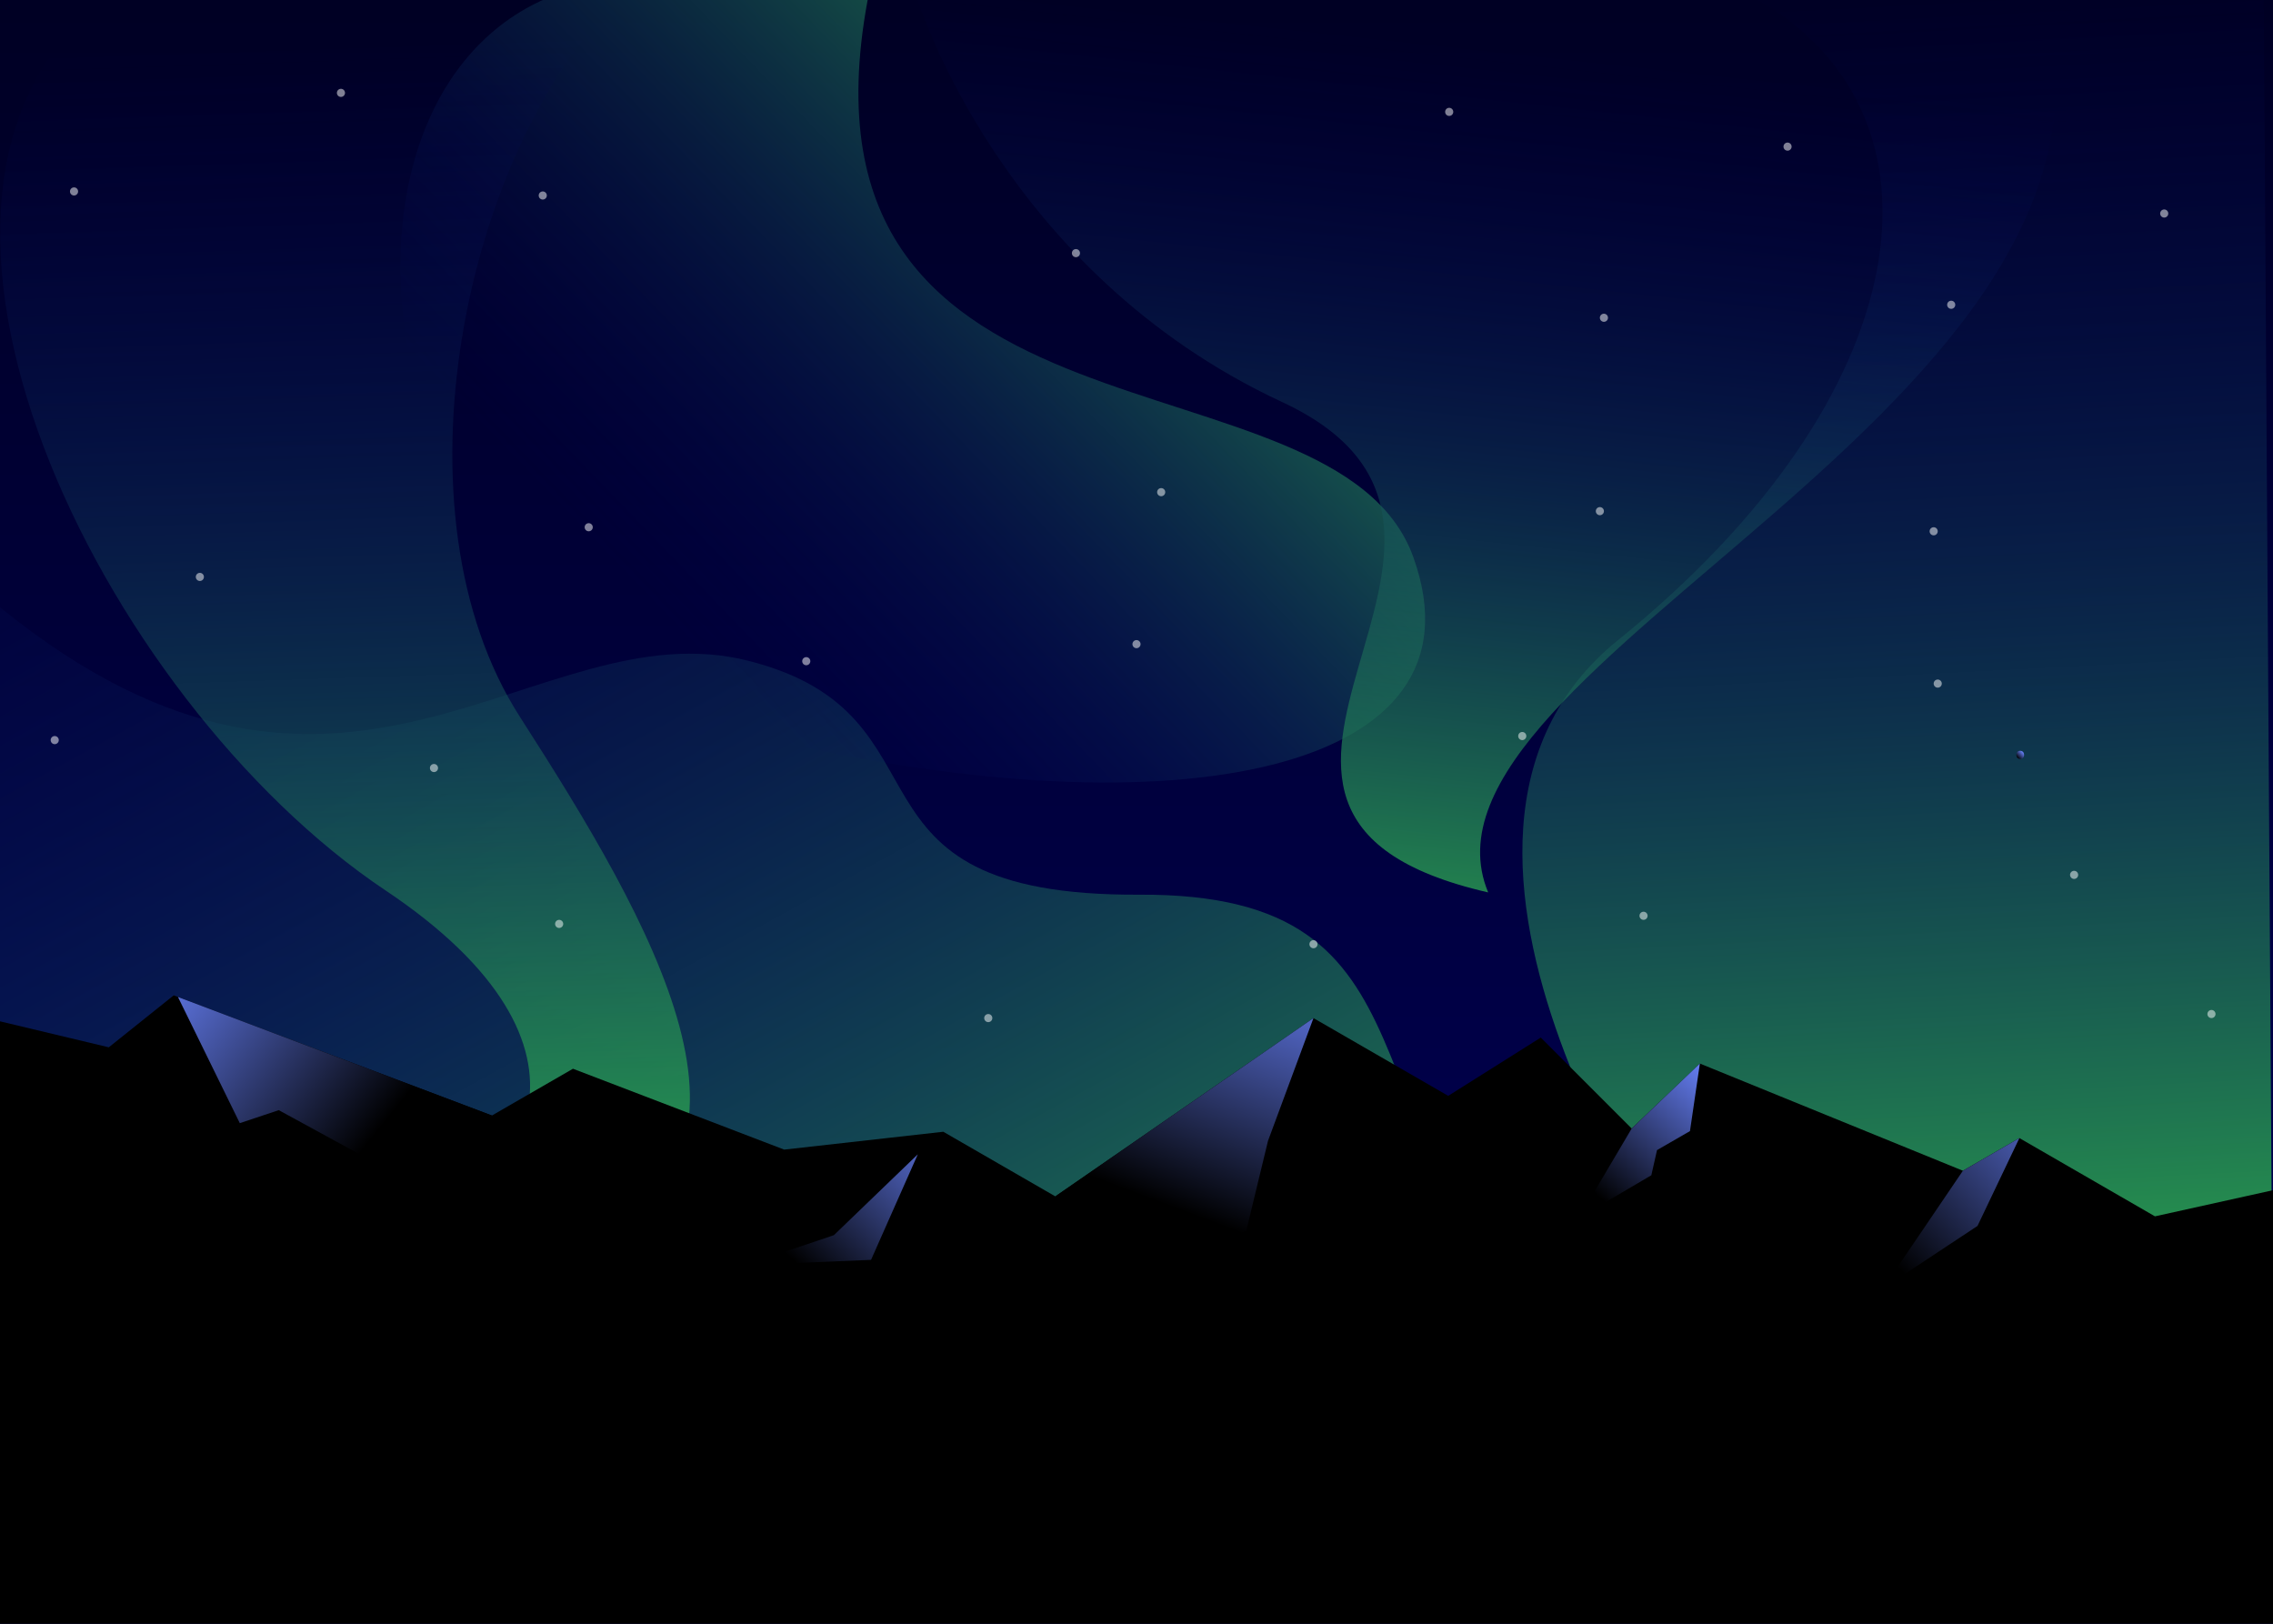 <!-- Created with Vectornator (http://vectornator.io/) -->
<svg height="100%" stroke-miterlimit="10" style="fill-rule:nonzero;clip-rule:evenodd;stroke-linecap:round;stroke-linejoin:round;" version="1.1" viewBox="0 0 1372 980" width="100%" xml:space="preserve" xmlns="http://www.w3.org/2000/svg">
<rect x="0" y="0" width="1372" height="980" fill="#333333" stroke="none"/>
<defs>
<linearGradient gradientTransform="matrix(0.98 0 0 0.98 0 0)" gradientUnits="userSpaceOnUse" id="LinearGradient" x1="700" x2="700" y1="858.429" y2="-663.877">
<stop offset="0" stop-color="#000052"/>
<stop offset="1" stop-color="#000000"/>
</linearGradient>
<linearGradient gradientTransform="matrix(0.98 0 0 0.98 0 0)" gradientUnits="userSpaceOnUse" id="LinearGradient_2" x1="635.054" x2="105.112" y1="1107.89" y2="140.742">
<stop offset="0" stop-color="#2eae4c"/>
<stop offset="1" stop-color="#00006a" stop-opacity="0"/>
</linearGradient>
<linearGradient gradientTransform="matrix(0.98 0 0 0.98 0 0)" gradientUnits="userSpaceOnUse" id="LinearGradient_3" x1="811.525" x2="414.828" y1="2.953" y2="385.97">
<stop offset="0" stop-color="#2eae4c"/>
<stop offset="1" stop-color="#00006a" stop-opacity="0"/>
</linearGradient>
<linearGradient gradientTransform="matrix(0.98 0 0 0.98 0 0)" gradientUnits="userSpaceOnUse" id="LinearGradient_4" x1="225.848" x2="199.624" y1="808.223" y2="26.755">
<stop offset="0" stop-color="#2eae4c"/>
<stop offset="1" stop-color="#00006a" stop-opacity="0"/>
</linearGradient>
<linearGradient gradientTransform="matrix(0.98 0 0 0.98 0 0)" gradientUnits="userSpaceOnUse" id="LinearGradient_5" x1="1196.44" x2="1151.19" y1="847.477" y2="-15.872">
<stop offset="0" stop-color="#2eae4c"/>
<stop offset="1" stop-color="#00006a" stop-opacity="0"/>
</linearGradient>
<linearGradient gradientTransform="matrix(0.98 0 0 0.98 0 0)" gradientUnits="userSpaceOnUse" id="LinearGradient_6" x1="850.814" x2="915.973" y1="631.523" y2="28.808">
<stop offset="0" stop-color="#2eae4c"/>
<stop offset="1" stop-color="#00006a" stop-opacity="0"/>
</linearGradient>
<linearGradient gradientTransform="matrix(0.98 0 0 0.98 0 0)" gradientUnits="userSpaceOnUse" id="LinearGradient_7" x1="775.295" x2="711.74" y1="570.753" y2="739.57">
<stop offset="0.001" stop-color="#6a84ff"/>
<stop offset="1" stop-color="#000000"/>
</linearGradient>
<linearGradient gradientTransform="matrix(0.98 0 0 0.98 0 0)" gradientUnits="userSpaceOnUse" id="LinearGradient_8" x1="1057.73" x2="985.799" y1="656.744" y2="737.876">
<stop offset="0.001" stop-color="#6a84ff"/>
<stop offset="1" stop-color="#000000"/>
</linearGradient>
<linearGradient gradientTransform="matrix(0.98 0 0 0.98 0 0)" gradientUnits="userSpaceOnUse" id="LinearGradient_9" x1="94.117" x2="233.412" y1="584.217" y2="695.805">
<stop offset="0.001" stop-color="#6a84ff"/>
<stop offset="1" stop-color="#000000"/>
</linearGradient>
<linearGradient gradientTransform="matrix(0.98 0 0 0.98 0 0)" gradientUnits="userSpaceOnUse" id="LinearGradient_10" x1="585.571" x2="494.154" y1="683.958" y2="781.408">
<stop offset="0.001" stop-color="#6a84ff"/>
<stop offset="1" stop-color="#000000"/>
</linearGradient>
<linearGradient gradientTransform="matrix(0.98 0 0 0.98 0 0)" gradientUnits="userSpaceOnUse" id="LinearGradient_11" x1="1287.75" x2="1169.12" y1="666.282" y2="780.821">
<stop offset="0.001" stop-color="#6a84ff"/>
<stop offset="1" stop-color="#000000"/>
</linearGradient>
<linearGradient gradientTransform="matrix(0.98 0 0 0.98 0 0)" gradientUnits="userSpaceOnUse" id="LinearGradient_12" x1="1246.11" x2="1242.51" y1="463.184" y2="466.659">
<stop offset="0.001" stop-color="#6a84ff"/>
<stop offset="1" stop-color="#000000"/>
</linearGradient>
</defs>
<clipPath id="ArtboardFrame">
<rect height="980" width="1372" x="0" y="0"/>
</clipPath>
<g clip-path="url(#ArtboardFrame)" id="Untitled">
<g opacity="1">
<path d="M0 0L1372 0L1372 980L0 980L0 0Z" fill="url(#LinearGradient)" fill-rule="nonzero" opacity="1" stroke="none"/>
<path d="M939.82 807.52C806.54 683.06 877.492 539 687.666 539.98C497.84 540.96 580.846 431.69 451.878 398.86C322.91 366.03 208.74 536.06 0 366.52C0 473.34 0 807.52 0 807.52L939.82 807.52Z" fill="url(#LinearGradient_2)" fill-rule="nonzero" opacity="1" stroke="none"/>
<path d="M327.614 0C177.968 67.816 223.538 390.628 465.794 446.684C708.05 502.74 900.13 467.068 853.09 336.238C806.05 205.408 471.184 283.318 523.712 0C453.054 0 327.614 0 327.614 0Z" fill="url(#LinearGradient_3)" fill-rule="nonzero" opacity="1" stroke="none"/>
<path d="M227.654 747.348C324.478 721.966 372.4 630.728 232.75 537.432C60.368 422.184-88.396 117.992 62.524 0C208.054 0 372.694 0 372.694 0C279.79 92.904 234.514 309.288 313.894 432.768C393.274 556.248 478.044 701.778 352.604 747.348L227.654 747.348Z" fill="url(#LinearGradient_4)" fill-rule="nonzero" opacity="1" stroke="none"/>
<path d="M1061.24 0C1182.08 69.776 1159.24 238.826 976.668 386.316C824.768 509.012 1020.57 777.532 1020.57 777.532L1371.51 777.532L1366.41 0L1061.24 0Z" fill="url(#LinearGradient_5)" fill-rule="nonzero" opacity="1" stroke="none"/>
<path d="M898.268 538.608C686 490 943.642 321.538 773.906 242.648C604.17 163.758 553.994 0 553.994 0L1233.72 0C1303.89 244.608 841.33 401.506 898.268 538.608Z" fill="url(#LinearGradient_6)" fill-rule="nonzero" opacity="1" stroke="none"/>
<g opacity="1">
<path d="M1300.75 734.118L1218.92 686.882L1184.82 706.58L1026.06 641.9L984.9 681.1L930.02 626.22L874.16 661.402L792.82 614.46L637 722.064L569.38 683.06L473.34 693.84L345.842 645.036L296.94 673.26L104.86 600.74L65.66 632.1L0 616.42L0 980L1372 980L1372 718.34L1300.75 734.118Z" fill="#000000" fill-rule="nonzero" opacity="1" stroke="none"/>
<path d="M637 722.064L700.896 763.518L752.248 742.84L765.38 688.548L792.82 614.46L637 722.064Z" fill="url(#LinearGradient_7)" fill-rule="nonzero" opacity="1" stroke="none"/>
<path d="M1026.06 641.9L984.9 681.1L953.05 735L996.758 709.324L1000.19 694.134L1020.08 682.668L1026.06 641.9Z" fill="url(#LinearGradient_8)" fill-rule="nonzero" opacity="1" stroke="none"/>
<path d="M107.408 601.72L144.746 677.866L168.266 670.026L238.826 708.54L296.94 673.26L107.408 601.72Z" fill="url(#LinearGradient_9)" fill-rule="nonzero" opacity="1" stroke="none"/>
<path d="M553.994 696.682L503.328 745.486L449.918 763.518L525.77 760.382L553.994 696.682Z" fill="url(#LinearGradient_10)" fill-rule="nonzero" opacity="1" stroke="none"/>
<path d="M1218.92 686.882L1184.82 706.58L1136.6 777.63L1193.64 739.9L1218.92 686.882Z" fill="url(#LinearGradient_11)" fill-rule="nonzero" opacity="1" stroke="none"/>
</g>
<g opacity="1">
<path d="M208.25 56.056C208.25 57.409 207.153 58.506 205.8 58.506C204.447 58.506 203.35 57.409 203.35 56.056C203.35 54.703 204.447 53.606 205.8 53.606C207.153 53.606 208.25 54.703 208.25 56.056Z" fill="#ffffff" fill-rule="nonzero" opacity="0.5" stroke="none"/>
<path d="M357.798 318.206C357.798 319.559 356.701 320.656 355.348 320.656C353.995 320.656 352.898 319.559 352.898 318.206C352.898 316.853 353.995 315.756 355.348 315.756C356.701 315.756 357.798 316.853 357.798 318.206Z" fill="#ffffff" fill-rule="nonzero" opacity="0.5" stroke="none"/>
<path d="M264.404 463.54C264.404 464.893 263.307 465.99 261.954 465.99C260.601 465.99 259.504 464.893 259.504 463.54C259.504 462.187 260.601 461.09 261.954 461.09C263.307 461.09 264.404 462.187 264.404 463.54Z" fill="#ffffff" fill-rule="nonzero" opacity="0.5" stroke="none"/>
<path d="M994.504 552.72C994.504 554.073 993.407 555.17 992.054 555.17C990.701 555.17 989.604 554.073 989.604 552.72C989.604 551.367 990.701 550.27 992.054 550.27C993.407 550.27 994.504 551.367 994.504 552.72Z" fill="#ffffff" fill-rule="nonzero" opacity="0.5" stroke="none"/>
<path d="M921.298 444.234C921.298 445.587 920.201 446.684 918.848 446.684C917.495 446.684 916.398 445.587 916.398 444.234C916.398 442.881 917.495 441.784 918.848 441.784C920.201 441.784 921.298 442.881 921.298 444.234Z" fill="#ffffff" fill-rule="nonzero" opacity="0.5" stroke="none"/>
<path d="M688.45 388.766C688.45 390.119 687.353 391.216 686 391.216C684.647 391.216 683.55 390.119 683.55 388.766C683.55 387.413 684.647 386.316 686 386.316C687.353 386.316 688.45 387.413 688.45 388.766Z" fill="#ffffff" fill-rule="nonzero" opacity="0.5" stroke="none"/>
<path d="M795.27 569.87C795.27 571.223 794.173 572.32 792.82 572.32C791.467 572.32 790.37 571.223 790.37 569.87C790.37 568.517 791.467 567.42 792.82 567.42C794.173 567.42 795.27 568.517 795.27 569.87Z" fill="#ffffff" fill-rule="nonzero" opacity="0.5" stroke="none"/>
<path d="M968.142 308.504C968.142 309.857 967.045 310.954 965.692 310.954C964.339 310.954 963.242 309.857 963.242 308.504C963.242 307.151 964.339 306.054 965.692 306.054C967.045 306.054 968.142 307.151 968.142 308.504Z" fill="#ffffff" fill-rule="nonzero" opacity="0.5" stroke="none"/>
<path d="M703.346 297.038C703.346 298.391 702.249 299.488 700.896 299.488C699.543 299.488 698.446 298.391 698.446 297.038C698.446 295.685 699.543 294.588 700.896 294.588C702.249 294.588 703.346 295.685 703.346 297.038Z" fill="#ffffff" fill-rule="nonzero" opacity="0.5" stroke="none"/>
<path d="M1254.4 528.024C1254.4 529.377 1253.3 530.474 1251.95 530.474C1250.6 530.474 1249.5 529.377 1249.5 528.024C1249.5 526.671 1250.6 525.574 1251.95 525.574C1253.3 525.574 1254.4 526.671 1254.4 528.024Z" fill="#ffffff" fill-rule="nonzero" opacity="0.5" stroke="none"/>
<path d="M1337.31 612.01C1337.31 613.363 1336.21 614.46 1334.86 614.46C1333.5 614.46 1332.41 613.363 1332.41 612.01C1332.41 610.657 1333.5 609.56 1334.86 609.56C1336.21 609.56 1337.31 610.657 1337.31 612.01Z" fill="#ffffff" fill-rule="nonzero" opacity="0.5" stroke="none"/>
<path d="M1172.08 412.58C1172.08 413.933 1170.98 415.03 1169.63 415.03C1168.28 415.03 1167.18 413.933 1167.18 412.58C1167.18 411.227 1168.28 410.13 1169.63 410.13C1170.98 410.13 1172.08 411.227 1172.08 412.58Z" fill="#ffffff" fill-rule="nonzero" opacity="0.5" stroke="none"/>
<path d="M330.064 117.992C330.064 119.345 328.967 120.442 327.614 120.442C326.261 120.442 325.164 119.345 325.164 117.992C325.164 116.639 326.261 115.542 327.614 115.542C328.967 115.542 330.064 116.639 330.064 117.992Z" fill="#ffffff" fill-rule="nonzero" opacity="0.5" stroke="none"/>
<path d="M651.896 152.782C651.896 154.135 650.799 155.232 649.446 155.232C648.093 155.232 646.996 154.135 646.996 152.782C646.996 151.429 648.093 150.332 649.446 150.332C650.799 150.332 651.896 151.429 651.896 152.782Z" fill="#ffffff" fill-rule="nonzero" opacity="0.5" stroke="none"/>
<path d="M1081.43 88.494C1081.43 89.847 1080.33 90.944 1078.98 90.944C1077.63 90.944 1076.53 89.847 1076.53 88.494C1076.53 87.141 1077.63 86.044 1078.98 86.044C1080.33 86.044 1081.43 87.141 1081.43 88.494Z" fill="#ffffff" fill-rule="nonzero" opacity="0.5" stroke="none"/>
<path d="M1308.79 128.87C1308.79 130.223 1307.69 131.32 1306.34 131.32C1304.99 131.32 1303.89 130.223 1303.89 128.87C1303.89 127.517 1304.99 126.42 1306.34 126.42C1307.69 126.42 1308.79 127.517 1308.79 128.87Z" fill="#ffffff" fill-rule="nonzero" opacity="0.5" stroke="none"/>
<path d="M877.198 67.522C877.198 68.875 876.101 69.972 874.748 69.972C873.395 69.972 872.298 68.875 872.298 67.522C872.298 66.169 873.395 65.072 874.748 65.072C876.101 65.072 877.198 66.169 877.198 67.522Z" fill="#ffffff" fill-rule="nonzero" opacity="0.5" stroke="none"/>
<path d="M1180.21 183.946C1180.21 185.299 1179.12 186.396 1177.76 186.396C1176.41 186.396 1175.31 185.299 1175.31 183.946C1175.31 182.593 1176.41 181.496 1177.76 181.496C1179.12 181.496 1180.21 182.593 1180.21 183.946Z" fill="#ffffff" fill-rule="nonzero" opacity="0.5" stroke="none"/>
<path d="M1169.63 320.656C1169.63 322.009 1168.53 323.106 1167.18 323.106C1165.83 323.106 1164.73 322.009 1164.73 320.656C1164.73 319.303 1165.83 318.206 1167.18 318.206C1168.53 318.206 1169.63 319.303 1169.63 320.656Z" fill="#ffffff" fill-rule="nonzero" opacity="0.5" stroke="none"/>
<path d="M970.592 191.786C970.592 193.139 969.495 194.236 968.142 194.236C966.789 194.236 965.692 193.139 965.692 191.786C965.692 190.433 966.789 189.336 968.142 189.336C969.495 189.336 970.592 190.433 970.592 191.786Z" fill="#ffffff" fill-rule="nonzero" opacity="0.5" stroke="none"/>
<path d="M489.118 399.056C489.118 400.409 488.021 401.506 486.668 401.506C485.315 401.506 484.218 400.409 484.218 399.056C484.218 397.703 485.315 396.606 486.668 396.606C488.021 396.606 489.118 397.703 489.118 399.056Z" fill="#ffffff" fill-rule="nonzero" opacity="0.5" stroke="none"/>
<path d="M598.976 614.46C598.976 615.813 597.879 616.91 596.526 616.91C595.173 616.91 594.076 615.813 594.076 614.46C594.076 613.107 595.173 612.01 596.526 612.01C597.879 612.01 598.976 613.107 598.976 614.46Z" fill="#ffffff" fill-rule="nonzero" opacity="0.5" stroke="none"/>
<path d="M339.962 557.62C339.962 558.973 338.865 560.07 337.512 560.07C336.159 560.07 335.062 558.973 335.062 557.62C335.062 556.267 336.159 555.17 337.512 555.17C338.865 555.17 339.962 556.267 339.962 557.62Z" fill="#ffffff" fill-rule="nonzero" opacity="0.5" stroke="none"/>
<path d="M123.088 348.194C123.088 349.547 121.991 350.644 120.638 350.644C119.285 350.644 118.188 349.547 118.188 348.194C118.188 346.841 119.285 345.744 120.638 345.744C121.991 345.744 123.088 346.841 123.088 348.194Z" fill="#ffffff" fill-rule="nonzero" opacity="0.5" stroke="none"/>
<path d="M47.138 115.542C47.138 116.895 46.041 117.992 44.688 117.992C43.335 117.992 42.238 116.895 42.238 115.542C42.238 114.189 43.335 113.092 44.688 113.092C46.041 113.092 47.138 114.189 47.138 115.542Z" fill="#ffffff" fill-rule="nonzero" opacity="0.5" stroke="none"/>
<path d="M35.476 446.684C35.476 448.037 34.379 449.134 33.026 449.134C31.673 449.134 30.576 448.037 30.576 446.684C30.576 445.331 31.673 444.234 33.026 444.234C34.379 444.234 35.476 445.331 35.476 446.684Z" fill="#ffffff" fill-rule="nonzero" opacity="0.5" stroke="none"/>
</g>
<path d="M1219.41 458.052C1222.55 458.052 1222.55 453.152 1219.41 453.152C1216.28 453.152 1216.28 458.052 1219.41 458.052L1219.41 458.052Z" fill="url(#LinearGradient_12)" fill-rule="nonzero" opacity="1" stroke="none"/>
</g>
</g>
</svg>
